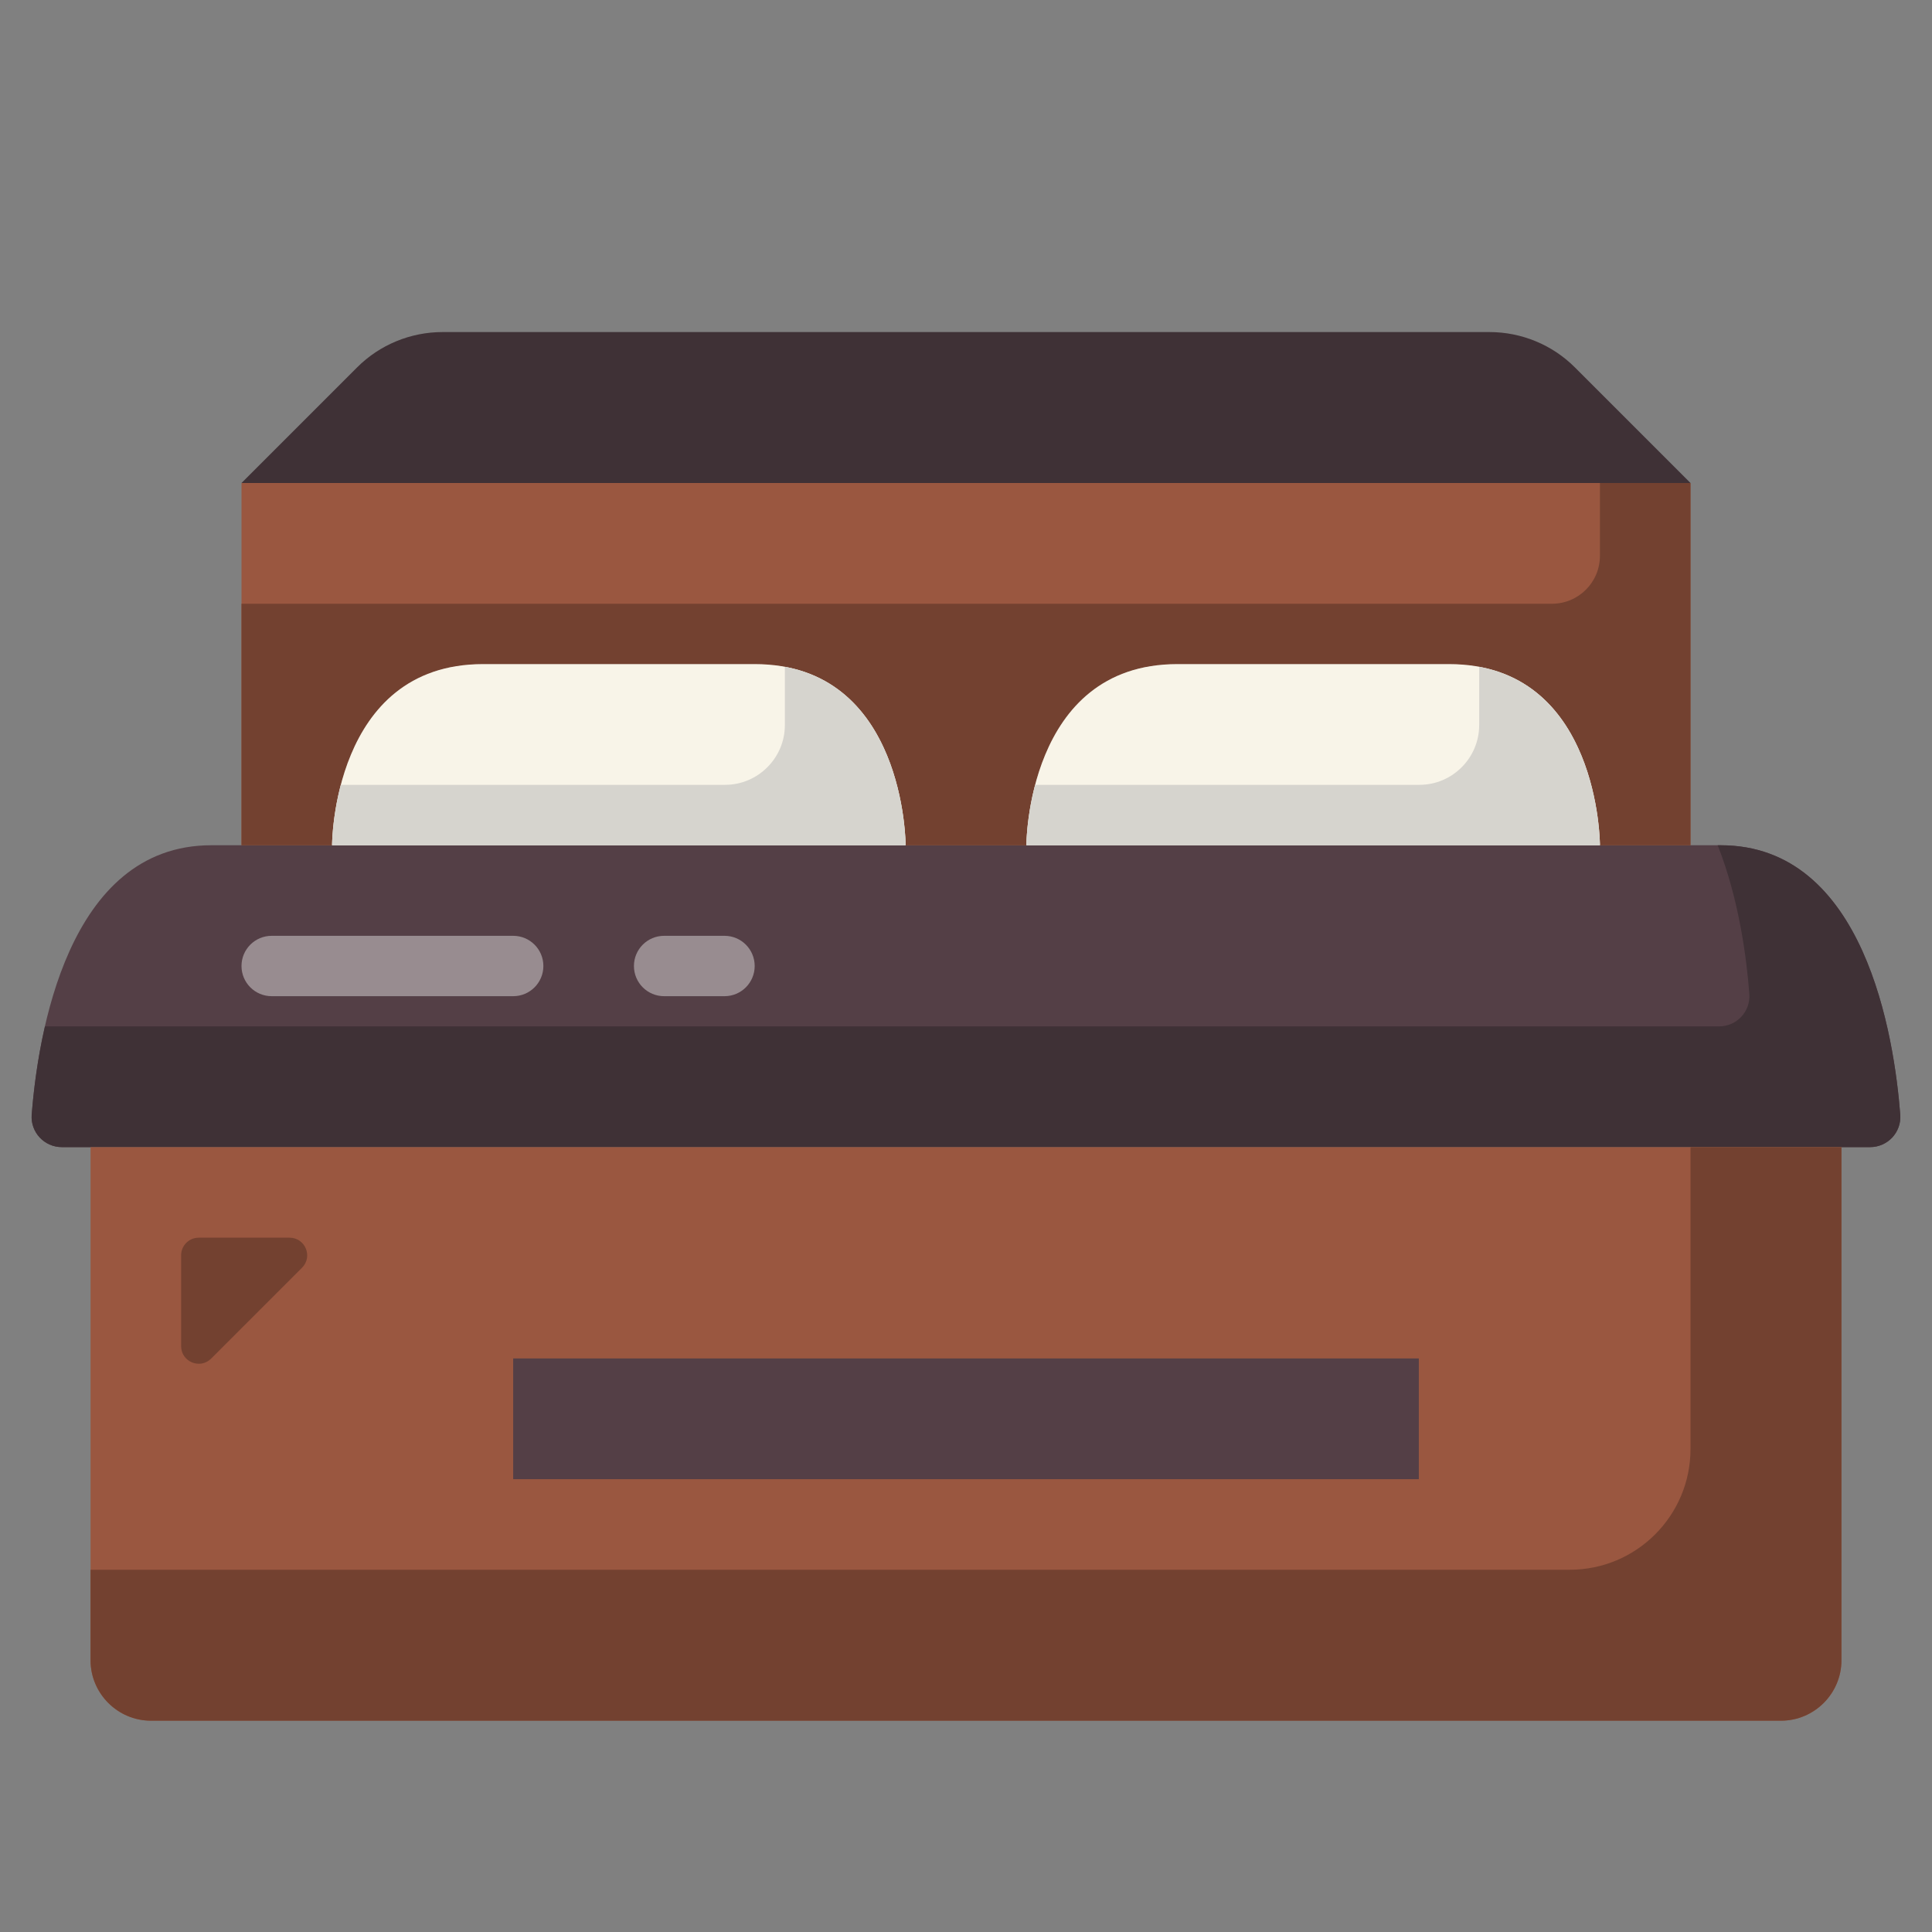 <svg width="48" height="48" viewBox="0 0 48 48" fill="none" xmlns="http://www.w3.org/2000/svg">
<rect x="0" y="0" width="48" height="48" fill="#808080" stroke="none"/>
<path d="M47.212 27.698C47.242 28.133 46.897 28.5 46.462 28.5H1.537C1.102 28.5 0.757 28.133 0.787 27.698C0.937 25.762 1.664 21 5.249 21H42.749C46.334 21 47.062 25.762 47.212 27.698Z" fill="#543F46"/>
<path d="M47.212 27.698C47.242 28.133 46.897 28.5 46.462 28.5H1.537C1.102 28.5 0.757 28.133 0.787 27.698C0.832 27.135 0.922 26.348 1.117 25.5H42.712C43.147 25.5 43.492 25.133 43.462 24.698C43.395 23.812 43.207 22.343 42.675 21H42.749C46.334 21 47.062 25.762 47.212 27.698Z" fill="#3F3136"/>
<path d="M45.75 28.5V41.25C45.75 42.075 45.075 42.75 44.25 42.75H3.75C2.925 42.75 2.25 42.075 2.25 41.25V28.5H45.75Z" fill="#9A5740"/>
<path d="M45.75 28.5V41.25C45.75 42.075 45.075 42.75 44.25 42.75H3.75C2.925 42.75 2.25 42.075 2.25 41.25V39H39C40.657 39 42 37.657 42 36V28.5H45.75Z" fill="#734130"/>
<path d="M42 12V21H39.75C39.75 21 39.75 16.5 36 16.5C32.25 16.5 33 16.5 29.25 16.5C25.5 16.5 25.5 21 25.5 21H22.5C22.5 21 22.5 16.5 18.75 16.5C15 16.5 15.75 16.5 12 16.5C8.25 16.5 8.25 21 8.25 21H6V12H42Z" fill="#9A5740"/>
<path d="M42 12V21H39.75C39.75 21 39.75 16.5 36 16.5C32.25 16.5 33 16.5 29.25 16.5C25.5 16.5 25.5 21 25.5 21H22.5C22.5 21 22.5 16.5 18.75 16.5C15 16.5 15.75 16.5 12 16.5C8.25 16.5 8.25 21 8.25 21H6V15H38.557C39.218 15 39.75 14.467 39.75 13.807V12H42Z" fill="#734130"/>
<path d="M42 12H6L8.873 9.127C9.435 8.565 10.2 8.25 10.995 8.25H37.005C37.8 8.25 38.565 8.565 39.127 9.127L42 12Z" fill="#3F3136"/>
<path d="M39.75 21H25.5C25.5 21 25.5 16.5 29.25 16.5C33 16.5 32.25 16.5 36 16.5C39.75 16.5 39.75 21 39.75 21Z" fill="#F8F4E8"/>
<path d="M39.75 20.999H25.5C25.5 20.999 25.5 20.324 25.718 19.499H35.265C36.083 19.499 36.75 18.831 36.75 18.014V16.566C39.75 17.121 39.75 20.999 39.75 20.999Z" fill="#D6D4CE"/>
<path d="M35.25 33.75H12.75V36.75H35.25V33.75Z" fill="#543F46"/>
<path d="M22.5 21H8.25C8.25 21 8.25 16.5 12 16.5C15.75 16.5 15 16.5 18.75 16.5C22.5 16.5 22.5 21 22.5 21Z" fill="#F8F4E8"/>
<path d="M22.5 20.999H8.25C8.25 20.999 8.25 20.324 8.467 19.499H18.015C18.832 19.499 19.5 18.831 19.5 18.014V16.566C22.5 17.121 22.5 20.999 22.5 20.999Z" fill="#D6D4CE"/>
<path d="M4.5 33.444V31.187C4.5 30.946 4.696 30.75 4.937 30.75H7.194C7.584 30.75 7.779 31.221 7.503 31.497L5.246 33.754C4.971 34.029 4.5 33.834 4.5 33.444Z" fill="#734130"/>
<path d="M12.75 24.75H6.75C6.335 24.75 6 24.414 6 24C6 23.586 6.335 23.25 6.75 23.25H12.75C13.165 23.25 13.5 23.586 13.5 24C13.5 24.414 13.165 24.75 12.75 24.75ZM18 24.75H16.5C16.085 24.75 15.75 24.414 15.75 24C15.75 23.586 16.085 23.25 16.5 23.25H18C18.415 23.25 18.75 23.586 18.75 24C18.75 24.414 18.415 24.75 18 24.75Z" fill="#988C90"/>
</svg>

